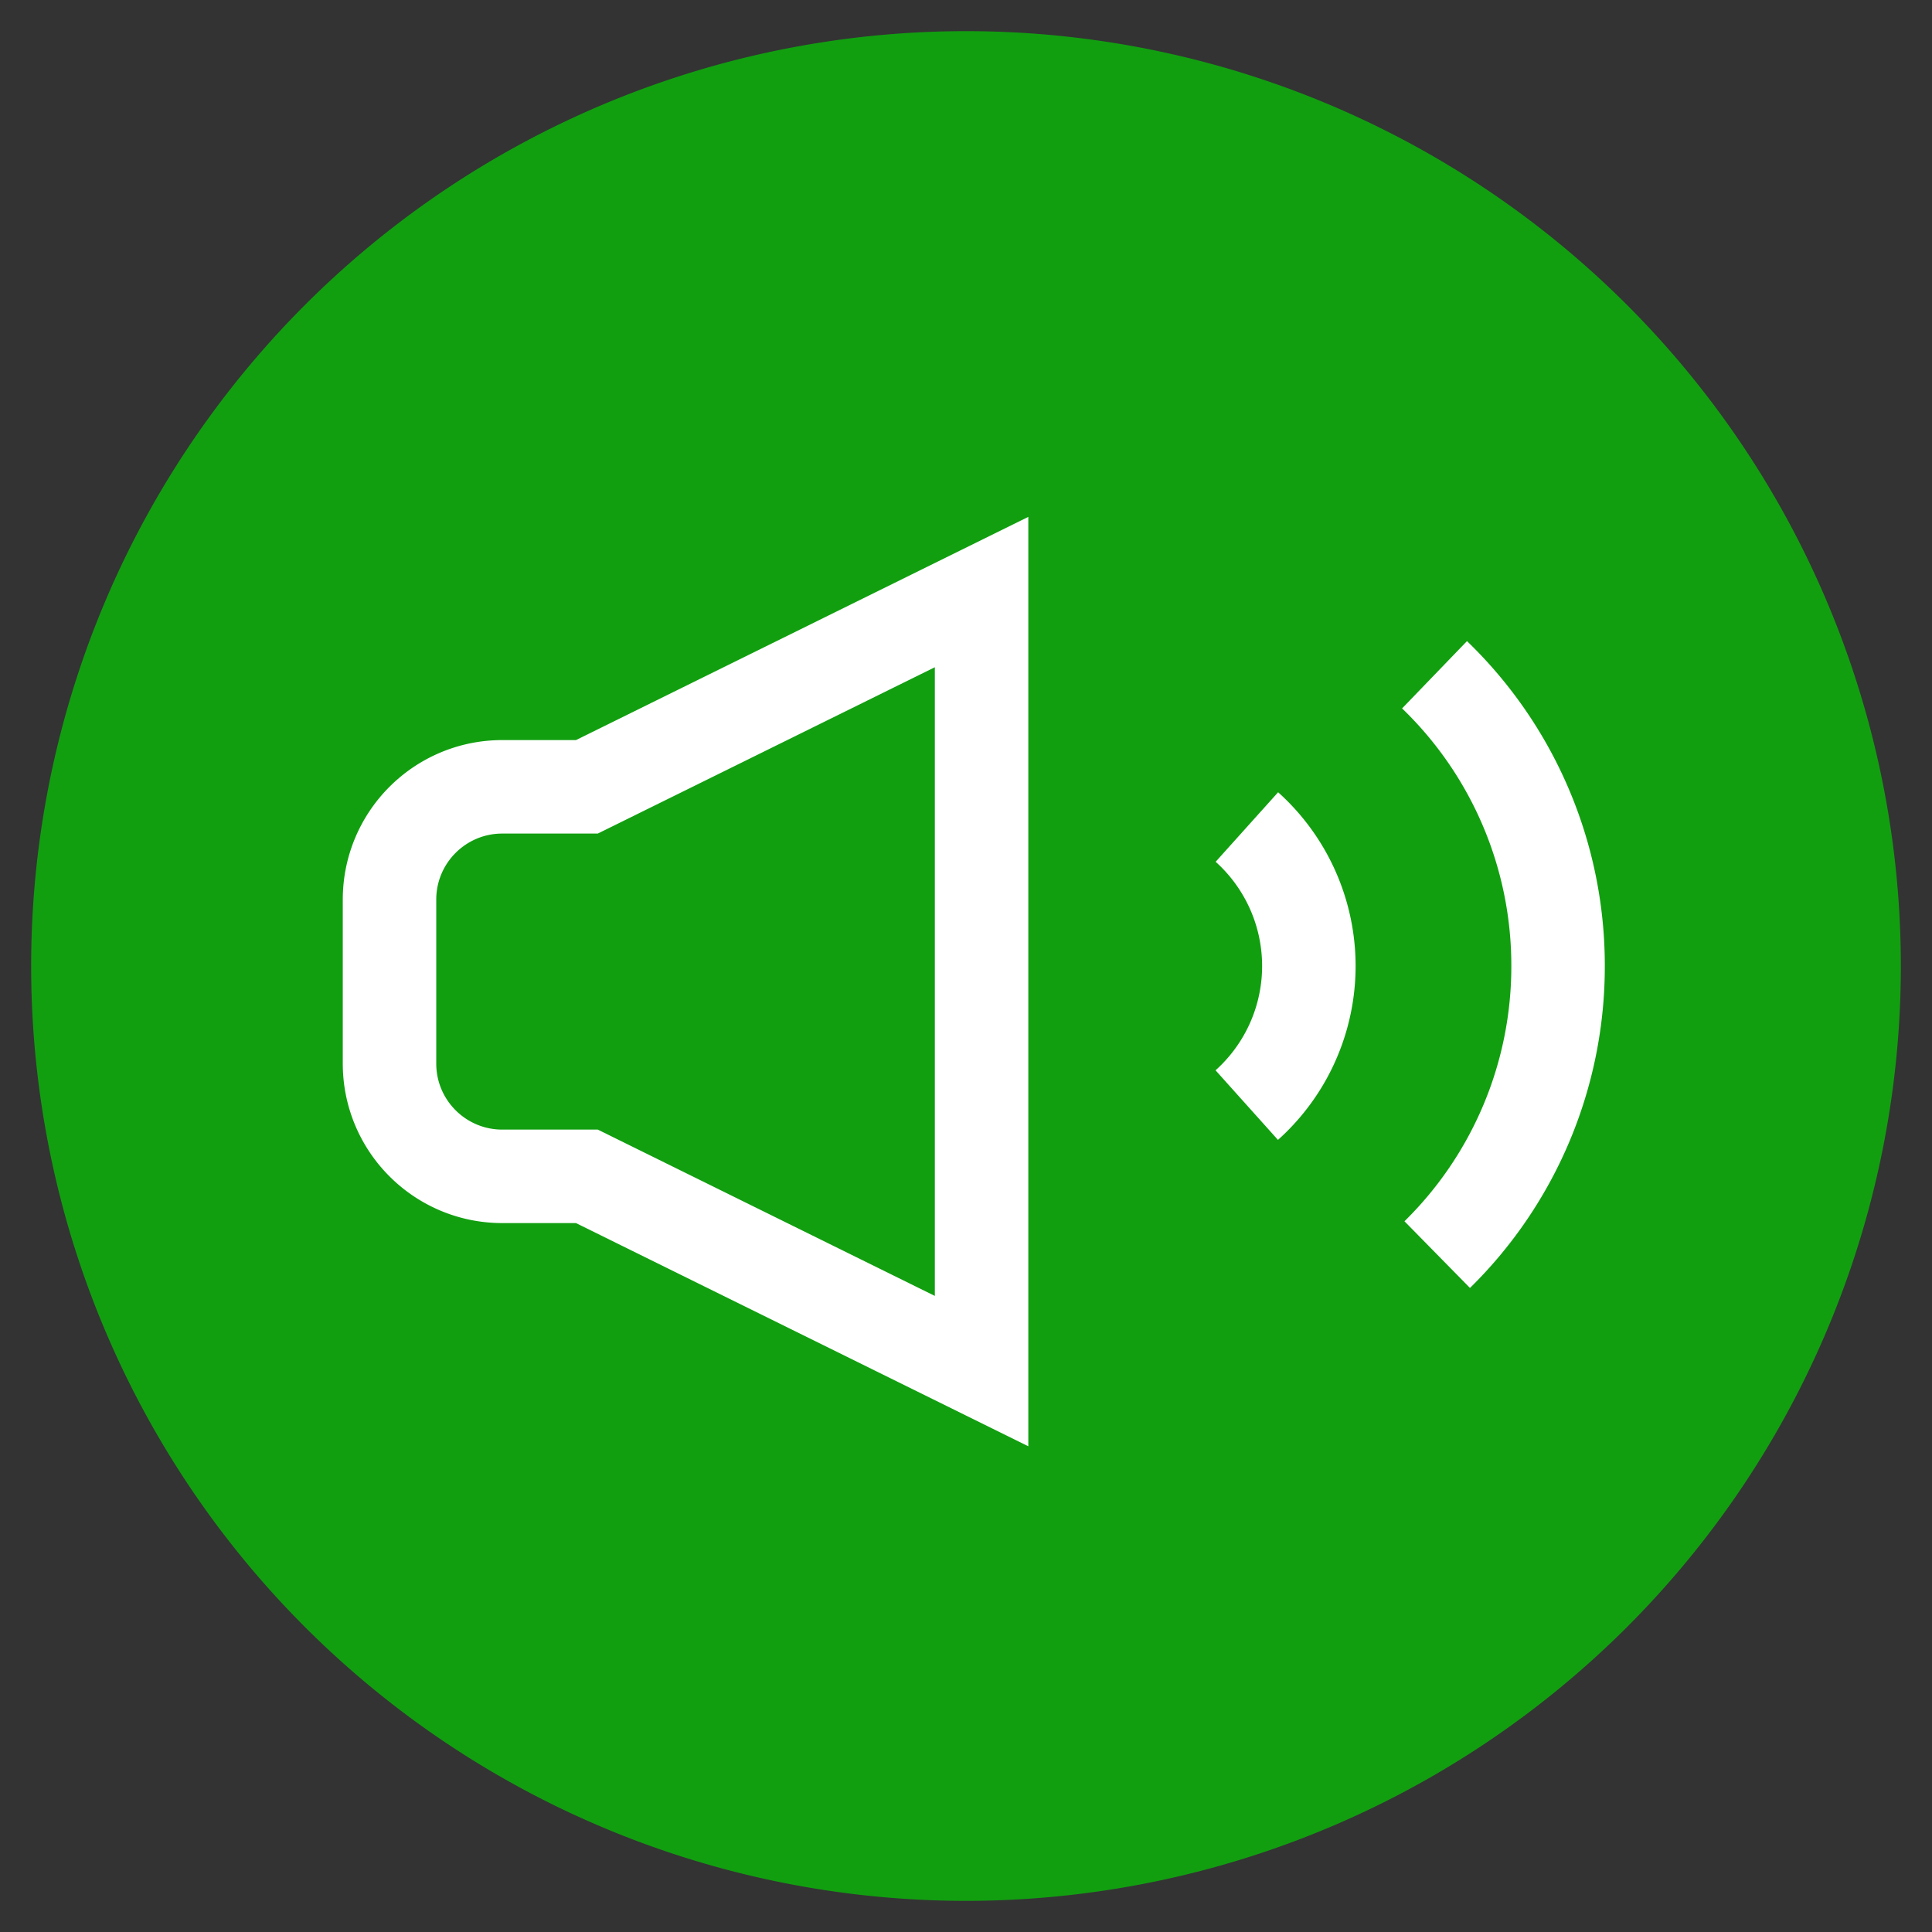 <svg xmlns="http://www.w3.org/2000/svg" viewBox="0 0 1024 1024"><rect x="0" y="0" width="1024" height="1024" fill="#333333" stroke="none"/><path fill="#09BA08" fill-opacity=".8" d="M1007.484 512A495.484 495.484 0 0 1 512 1007.484 495.484 495.484 0 0 1 16.516 512 495.484 495.484 0 0 1 1007.484 512z"></path><path fill="none" stroke="#FFF" stroke-width="49.548" d="M660.81 585.728A99.03 99.03 0 0 0 660.876 438.338M761.757 664.972A214.049 214.049 0 0 0 825.807 512 214.049 214.049 0 0 0 760.337 357.64M311.065 417.032 520.258 313.807V726.71L311.065 623.484H266.24C233.208 623.484 206.452 596.728 206.452 563.696V476.82C206.452 443.788 233.208 417.032 266.24 417.032H311.065Z"></path></svg>